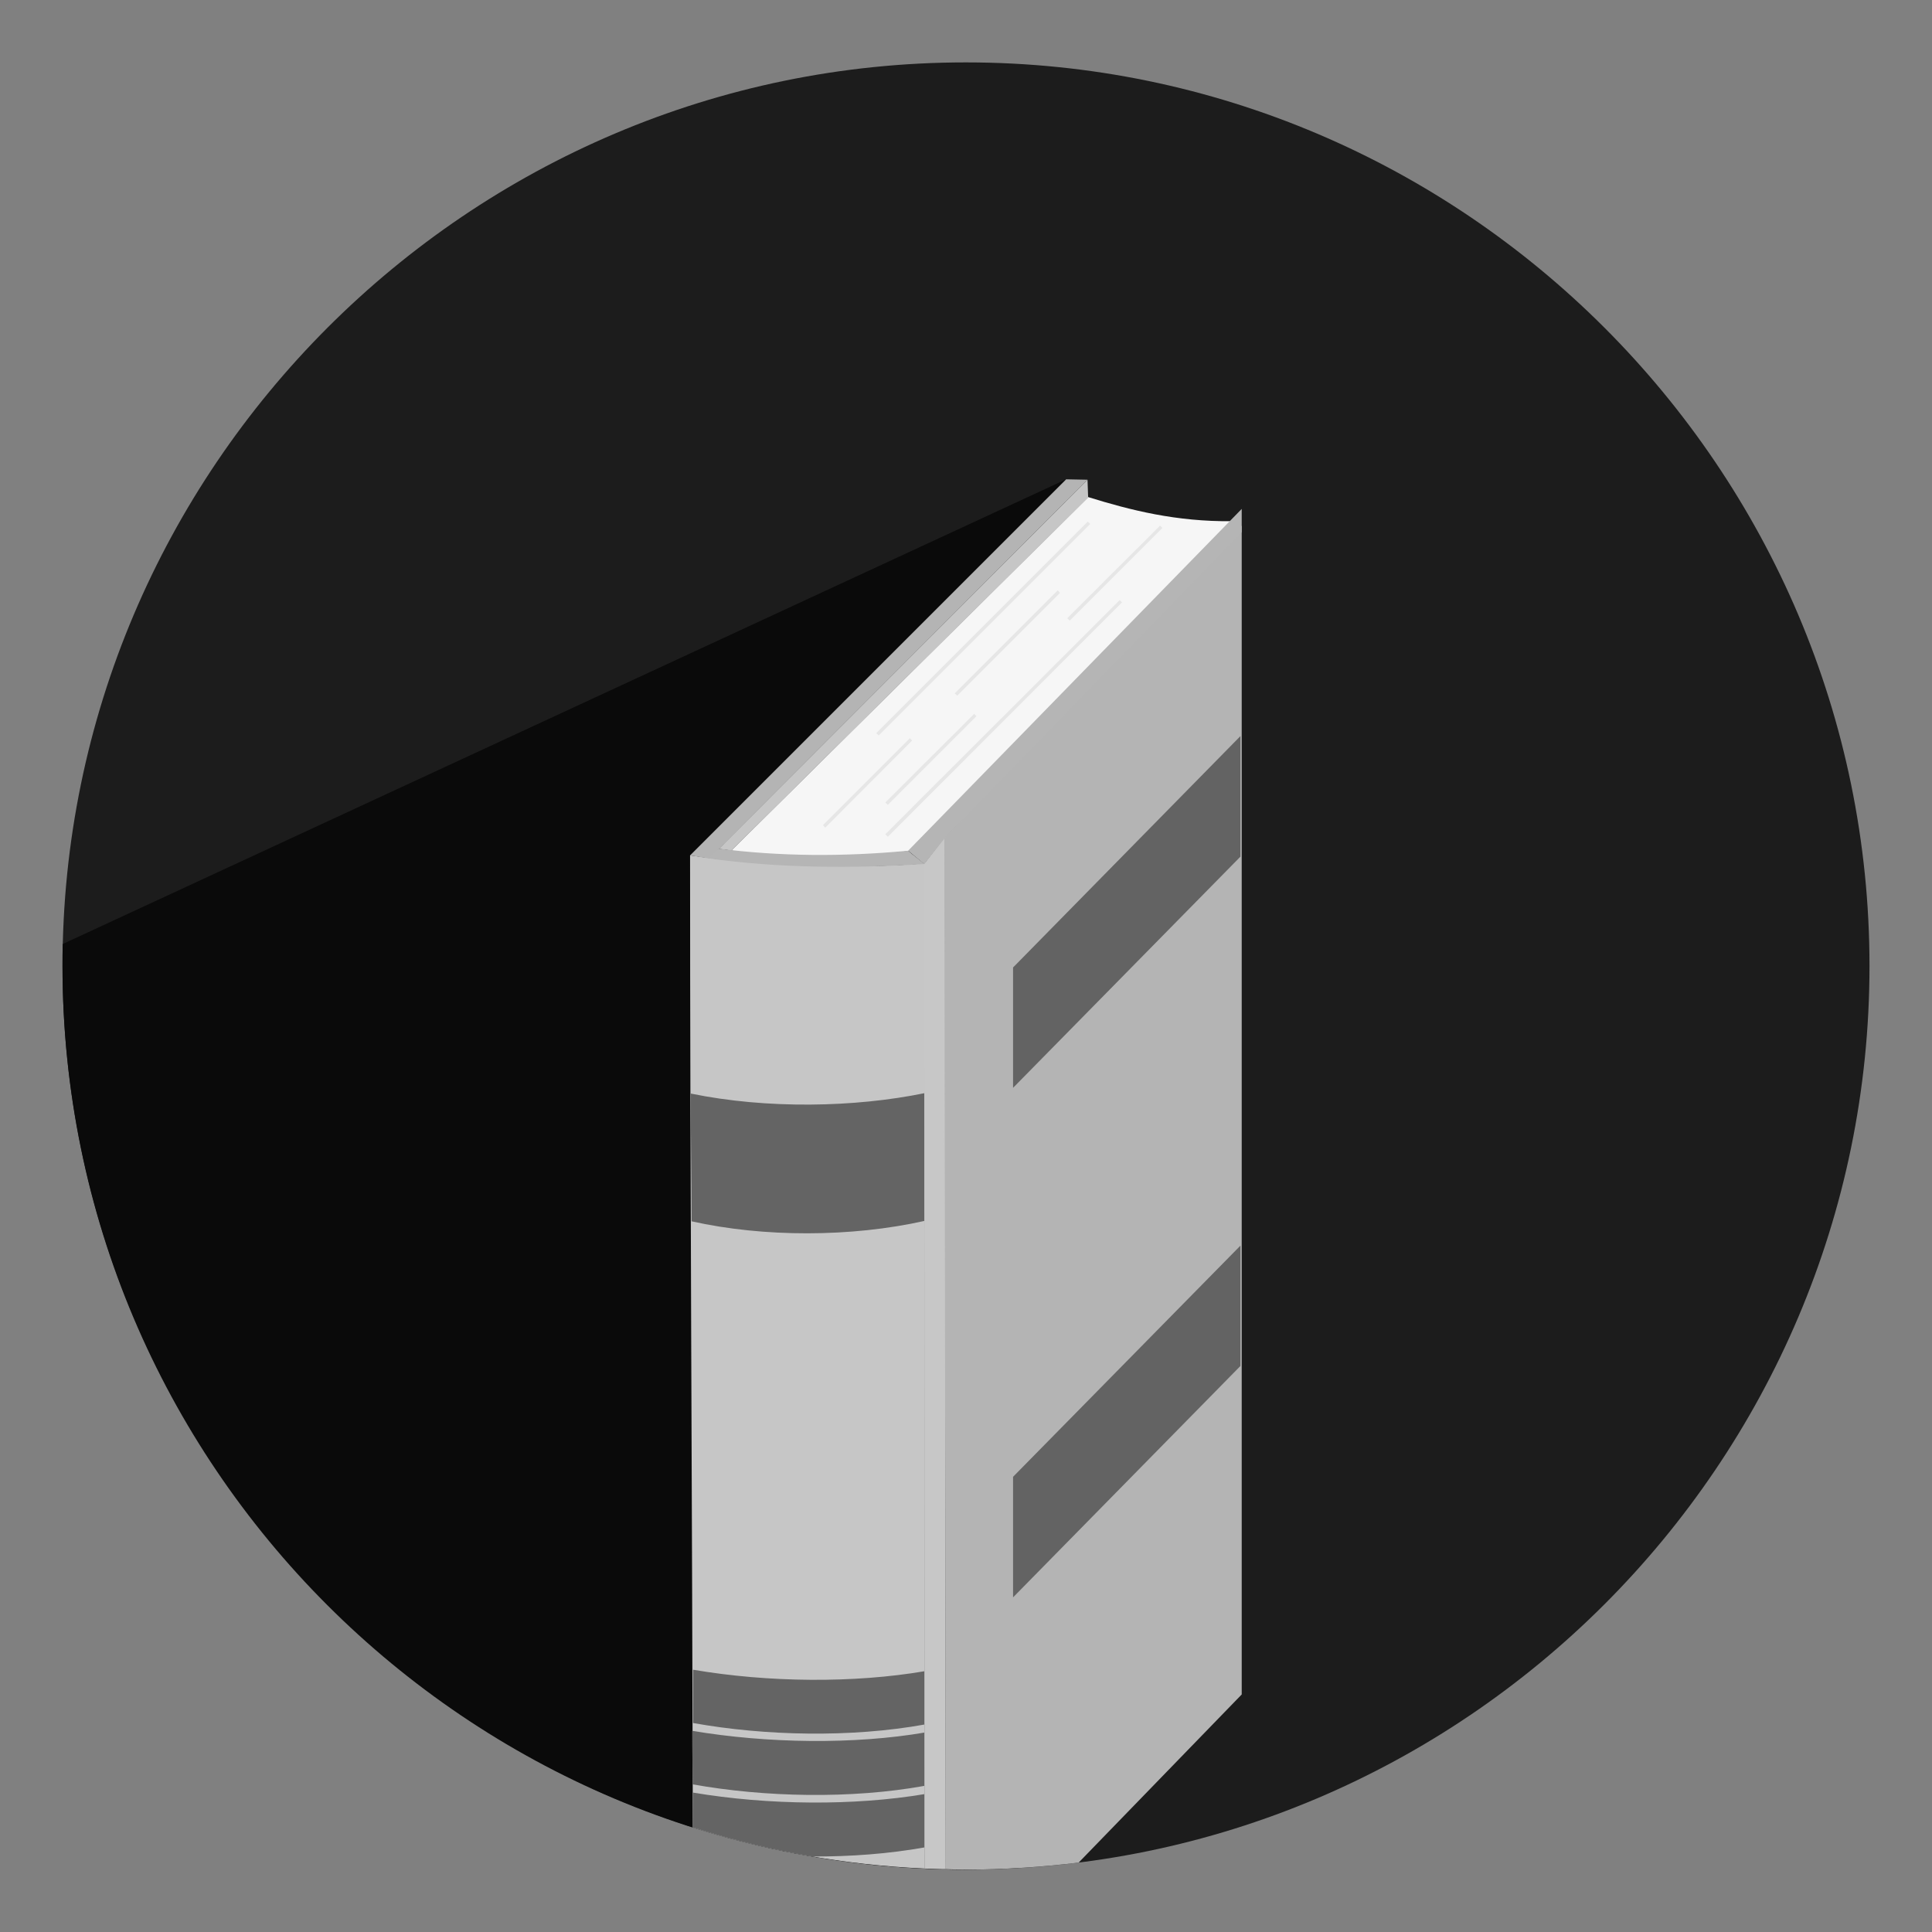 <?xml version="1.0" ?><!DOCTYPE svg  PUBLIC '-//W3C//DTD SVG 1.1//EN'  'http://www.w3.org/Graphics/SVG/1.1/DTD/svg11.dtd'><svg height="512px" style="enable-background:new 0 0 512 512;" version="1.1" viewBox="0 0 512 512" width="512px" xml:space="preserve" xmlns="http://www.w3.org/2000/svg" xmlns:xlink="http://www.w3.org/1999/xlink"><rect x="0" y="0" width="512" height="512" fill="#808080" stroke="none"/><g id="School_textbook_x2C__textbook"><g><path d="M255.971,495.463c131.895,0,239.464-107.569,239.464-239.463    S387.865,16.537,255.971,16.537C124.133,16.537,16.565,124.106,16.565,256S124.133,495.463,255.971,495.463L255.971,495.463z" style="fill-rule:evenodd;clip-rule:evenodd;fill:#1C1C1C;"/><path d="M270.939,494.956c-4.934,0.281-9.924,0.507-14.969,0.507    C123.741,495.463,16.565,388.231,16.565,256c0-1.962,0-3.924,0.057-5.829l265.919-123.149L270.939,494.956z" style="fill-rule:evenodd;clip-rule:evenodd;fill:#0A0A0A;"/><path d="M182.877,226.684c18.665,2.803,43.666,3.644,62.164,2.131    c0,89.686,0,177.243,0,266.366c-21.357-0.952-41.928-4.708-61.436-10.874C183.438,398.432,182.877,312.447,182.877,226.684    L182.877,226.684z" style="fill-rule:evenodd;clip-rule:evenodd;fill:#C6C6C6;"/><path d="M183.046,289.8c20.179,4.148,43.44,3.7,61.995-0.109    c0,12.609,0,21.241,0,33.854c-19.507,4.374-42.714,4.374-61.771,0.113C183.27,311.044,183.046,302.41,183.046,289.8L183.046,289.8    z" style="fill-rule:evenodd;clip-rule:evenodd;fill:#646464;"/><path d="M183.661,442.492c20.012,3.416,42.714,3.585,61.38,0.392    c0,5.267,0,8.856,0,14.126c-19.507,3.528-42.32,3.026-61.38-0.395C183.661,451.346,183.661,447.762,183.661,442.492    L183.661,442.492z" style="fill-rule:evenodd;clip-rule:evenodd;fill:#646464;"/><path d="M183.438,458.689c20.011,3.364,42.938,3.646,61.604,0.451    c0,5.27,0,8.91,0,14.123c-19.507,3.533-42.434,3.026-61.491-0.392C183.55,467.603,183.438,463.959,183.438,458.689    L183.438,458.689z" style="fill-rule:evenodd;clip-rule:evenodd;fill:#646464;"/><path d="M183.661,475.056c20.012,3.364,42.714,3.534,61.38,0.395    c0,5.213,0,8.856,0,14.126c-9.418,1.683-19.618,2.466-29.766,2.409c-10.818-1.849-21.355-4.43-31.614-7.679V475.056z" style="fill-rule:evenodd;clip-rule:evenodd;fill:#646464;"/><path d="M250.478,221.694l-5.548,7.176l0.055,266.311    c1.906,0.057,3.756,0.17,5.661,0.17L250.478,221.694z" style="fill-rule:evenodd;clip-rule:evenodd;fill:#C7C7C7;"/><path d="M329.067,139.296l-78.813,82.735l0.392,273.319    c1.795,0.056,3.532,0.112,5.325,0.112c10.145,0,20.069-0.674,29.876-1.852l43.221-44.564V139.296z" style="fill-rule:evenodd;clip-rule:evenodd;fill:#B4B4B4;"/><polygon points="328.729,195.07 268.472,256.392 268.472,288.287     328.729,227.02   " style="fill-rule:evenodd;clip-rule:evenodd;fill:#636363;"/><polygon points="282.541,127.021 288.202,127.133 187.978,227.525     182.877,226.684   " style="fill-rule:evenodd;clip-rule:evenodd;fill:#B4B4B4;"/><path d="M288.371,131.729c11.21,3.476,23.315,6.559,38.171,6.39    c-26.288,26.347-59.527,61.156-85.817,87.444c-15.807,1.682-32.063,2.187-46.917-0.168    C225.31,194.173,256.868,162.95,288.371,131.729L288.371,131.729z" style="fill-rule:evenodd;clip-rule:evenodd;fill:#F6F6F6;"/><polygon points="288.202,127.133 288.371,131.896 193.863,225.395     190.501,224.945   " style="fill-rule:evenodd;clip-rule:evenodd;fill:#C6C6C6;"/><path d="M190.444,224.891c16.2,2.073,32.904,2.185,50.225,0.561    c1.178,1.065,3.139,2.466,4.315,3.53c-19.001,1.177-38.51,1.122-57.286-1.513C188.65,226.628,189.492,225.786,190.444,224.891    L190.444,224.891z" style="fill-rule:evenodd;clip-rule:evenodd;fill:#B5B5B5;"/><polygon points="240.669,225.451 329.067,134.867 329.067,141.033     250.591,221.862 244.93,228.981   " style="fill-rule:evenodd;clip-rule:evenodd;fill:#B5B5B5;"/><polygon points="328.729,330.104 268.472,391.37 268.472,423.319     328.729,361.997   " style="fill-rule:evenodd;clip-rule:evenodd;fill:#636363;"/><polygon points="288.932,138.848 232.877,194.901 232.205,194.285 288.259,138.23   " style="fill:#E6E6E6;"/><polygon points="218.079,218.668 241.116,195.629 241.733,196.246 218.696,219.341   " style="fill:#E6E6E6;"/><polygon points="234.614,212.671 258.156,189.184 258.773,189.801 235.286,213.286   " style="fill:#E6E6E6;"/><polygon points="253,183.746 280.301,156.448 280.915,157.12 253.673,184.362   " style="fill:#E6E6E6;"/><polygon points="282.82,163.848 307.429,139.296 308.046,139.913 283.493,164.465   " style="fill:#E6E6E6;"/><polygon points="297.338,159.644 235.286,221.751 234.614,221.079 296.724,159.026   " style="fill:#E6E6E6;"/></g></g><g id="Layer_1"/></svg>